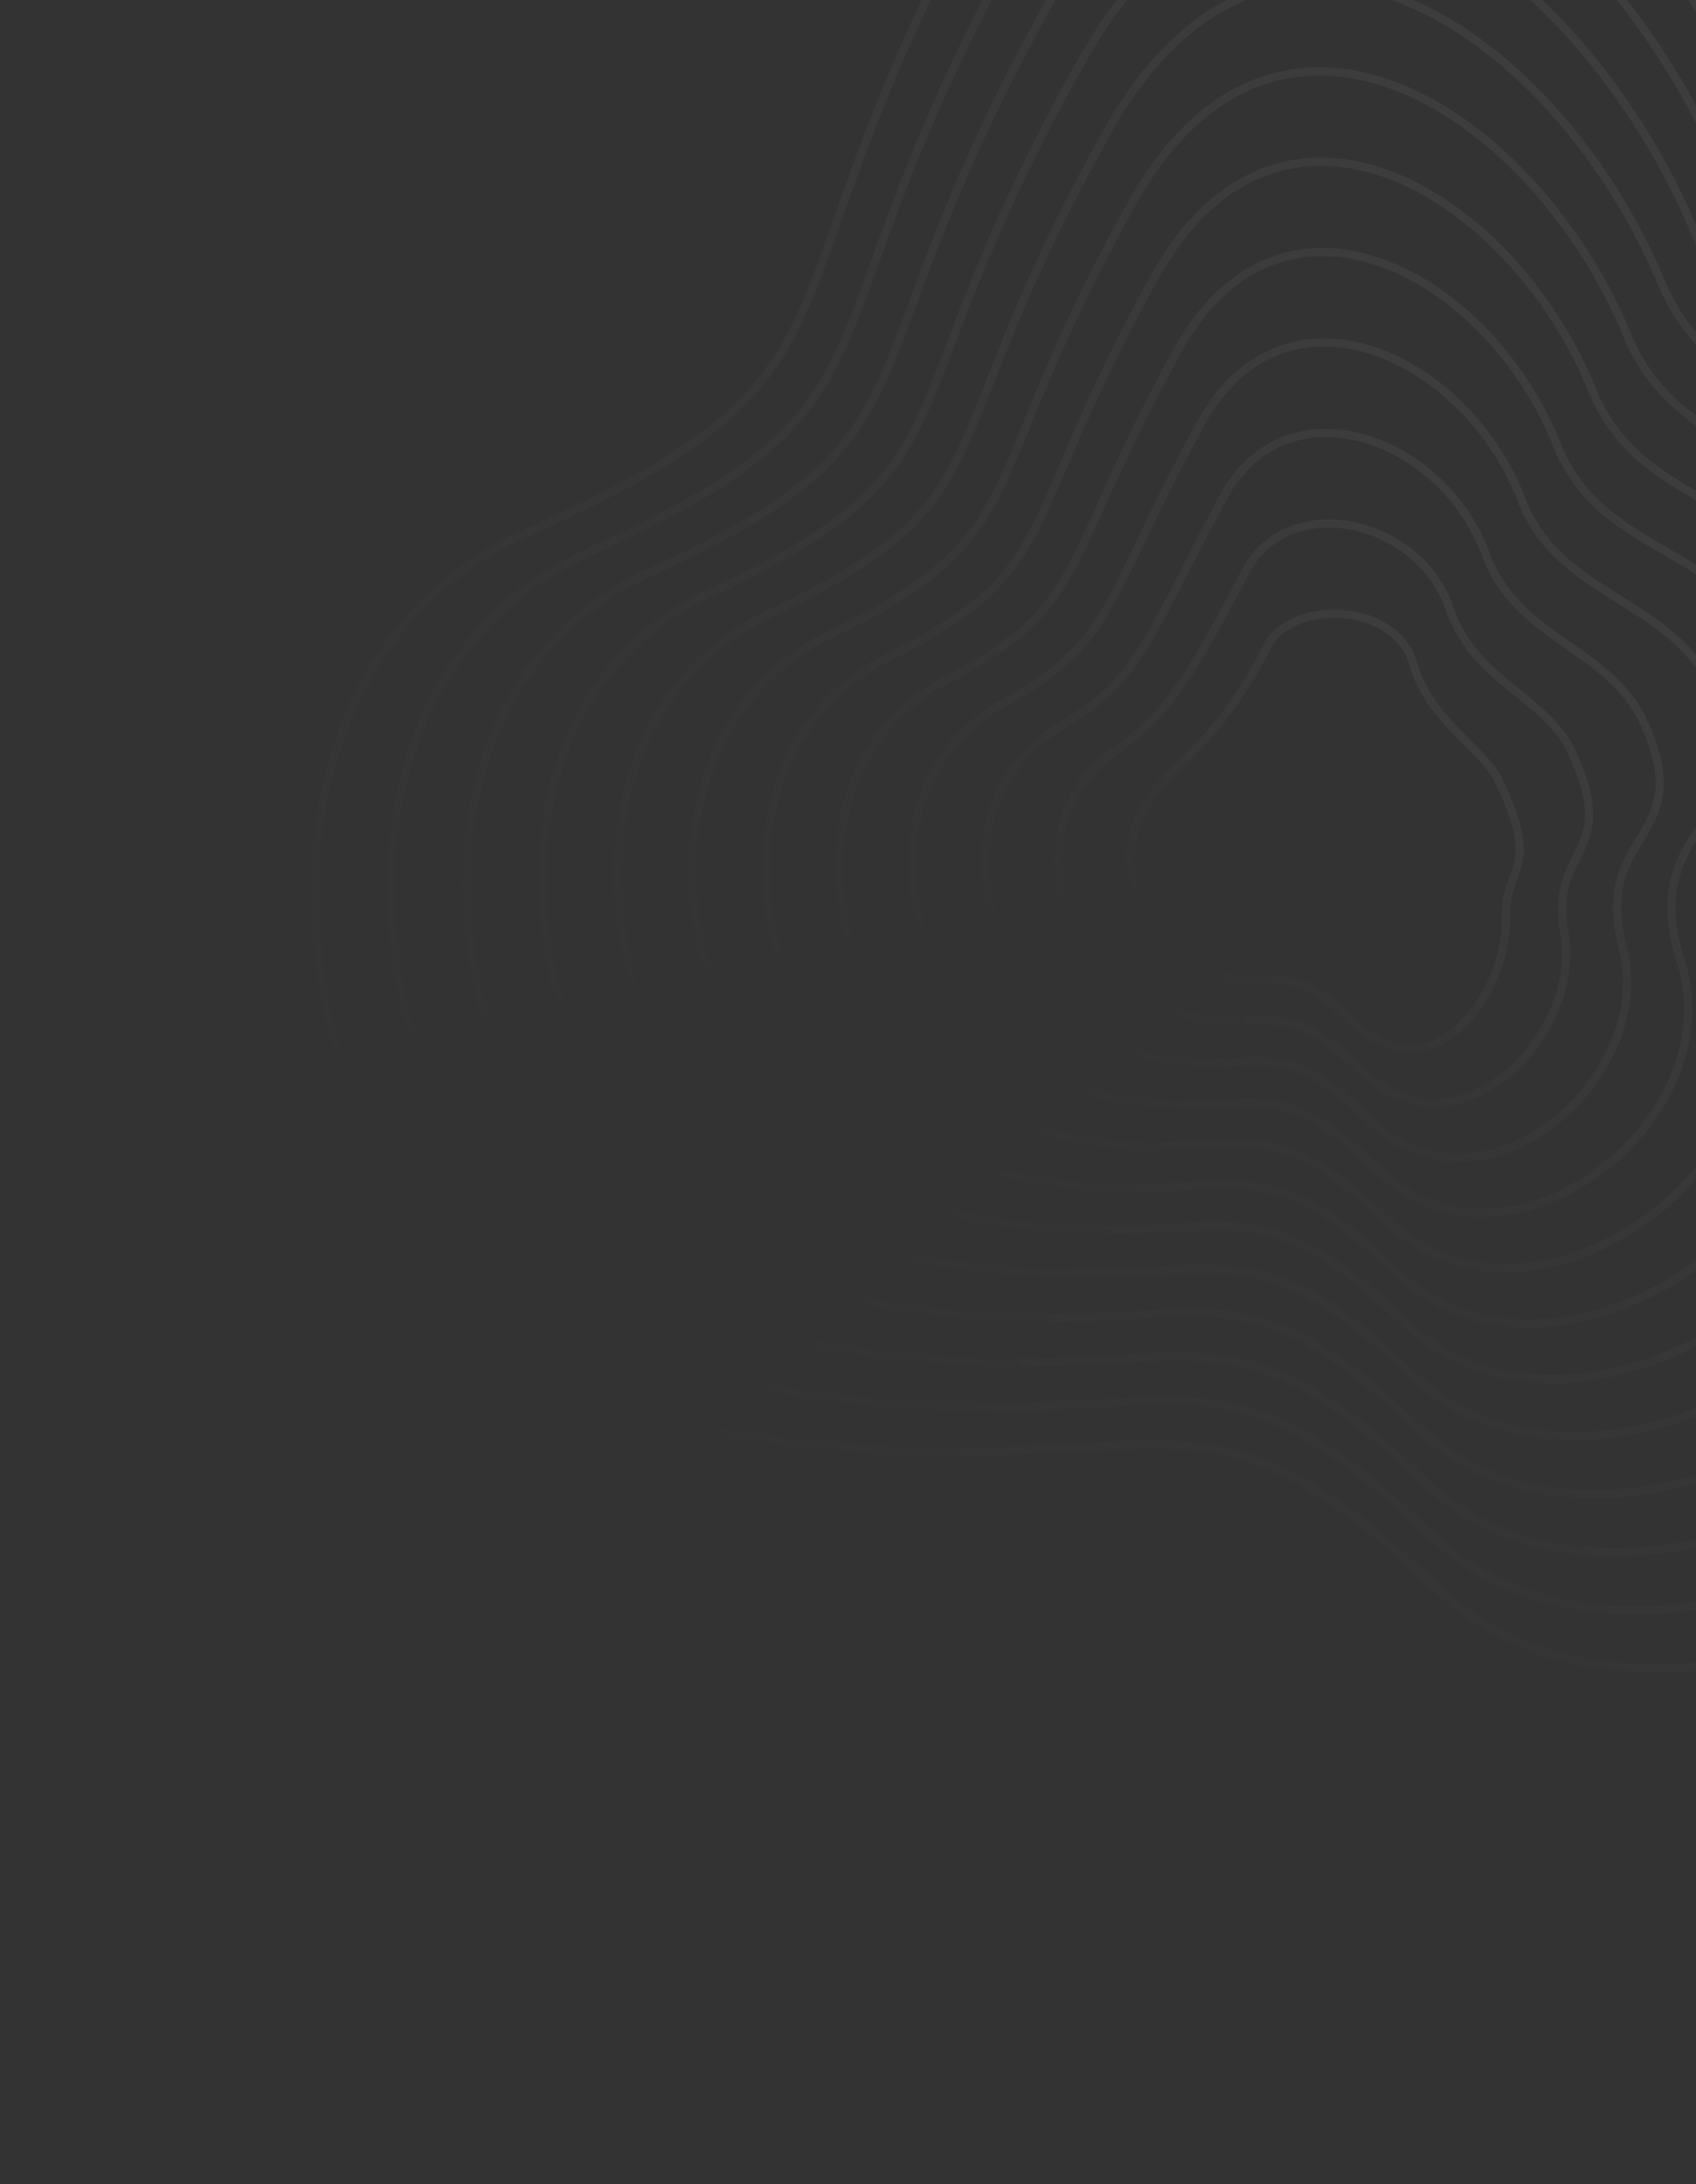 <svg width="730" height="940" viewBox="0 0 730 940" fill="none" xmlns="http://www.w3.org/2000/svg">
<rect x="0" y="0" width="730" height="940" fill="#333333" stroke="none"/>
<g opacity="0.05">
<path d="M433.252 -66.273C540.922 -256.018 708.077 -119.136 772.882 35.473C813.798 122.574 927.649 92.794 978.283 200.749C1028.92 308.704 843.578 303.928 918.574 471.593C993.569 639.258 727.025 787.338 618.592 683.682C510.159 580.026 504.426 644.034 318.61 617.762C132.793 591.49 64.963 302.017 226.418 229.41C387.873 156.803 316.698 139.128 433.252 -66.273Z" stroke="url(#paint0_linear_2_110)" stroke-width="3.545"/>
<path d="M545.754 277.69C555.183 258.792 600.21 258.121 608.292 285.705C615.693 310.965 638.345 321.572 645.35 336.54C663.794 375.944 647.607 370.852 648.09 396.229C648.677 427.108 616.523 474.278 580.352 438.107C550.603 408.358 545.056 431.708 516.377 415.834C487.699 399.96 473.334 363.8 502.025 335.109C512.799 324.334 530.051 309.166 545.754 277.69Z" stroke="url(#paint1_linear_2_110)" stroke-width="3.545"/>
<path d="M444.199 -35.729C542.938 -209.942 698.99 -85.565 758.639 57.496C796.508 138.975 902.069 112.867 948.736 212.368C996.444 314.092 826.482 309.287 894.704 464.016C962.935 619.246 717.698 758.153 615.835 660.631C514.555 563.694 508.84 624.007 337.308 598.68C165.777 573.353 102.807 306.908 252.193 238.293C399.95 171.308 336.814 153.861 444.199 -35.729Z" stroke="url(#paint2_linear_2_110)" stroke-width="3.545"/>
<path d="M455.146 -5.185C544.953 -163.866 689.903 -51.994 744.395 79.519C779.218 155.377 876.487 132.94 919.189 223.988C963.97 319.48 809.386 314.646 870.833 456.44C932.3 599.235 708.372 728.968 613.078 637.582C518.951 547.363 513.252 603.979 356.006 579.598C198.76 555.216 140.651 311.8 277.967 247.178C412.026 185.813 356.929 168.594 455.146 -5.185Z" stroke="url(#paint3_linear_2_110)" stroke-width="3.545"/>
<path d="M466.092 25.361C546.969 -117.789 680.816 -18.422 730.151 101.544C761.927 171.779 850.906 153.014 889.641 235.609C931.496 324.868 792.289 320.006 846.963 448.865C901.665 579.225 699.045 699.784 610.32 614.533C523.347 531.033 517.665 583.953 374.704 560.517C231.743 537.08 178.494 316.692 303.741 256.063C424.102 200.319 377.043 183.328 466.092 25.361Z" stroke="url(#paint4_linear_2_110)" stroke-width="3.545"/>
<path d="M477.038 55.907C548.983 -71.712 671.728 15.151 715.907 123.569C744.636 188.182 825.323 173.088 860.092 247.23C899.021 330.257 775.192 325.366 823.092 441.29C871.029 559.215 689.718 670.6 607.562 591.484C527.742 514.703 522.076 563.927 393.401 541.436C264.725 518.945 216.337 321.586 329.514 264.948C436.177 214.826 397.157 198.063 477.038 55.907Z" stroke="url(#paint5_linear_2_110)" stroke-width="3.545"/>
<path d="M487.488 86.95C550.502 -25.137 662.144 49.22 701.166 146.091C726.848 205.082 799.245 193.66 830.048 259.348C866.05 336.144 757.598 331.224 798.724 434.212C839.898 539.702 679.894 641.914 604.308 568.933C531.64 498.871 525.992 544.398 411.602 522.853C297.212 501.307 253.684 326.976 354.792 274.331C447.756 229.829 416.775 213.294 487.488 86.95Z" stroke="url(#paint6_linear_2_110)" stroke-width="3.545"/>
<path d="M497.35 118.58C551.434 22.025 651.973 83.877 685.838 169.2C708.474 222.57 772.58 214.819 799.416 272.054C832.492 342.617 739.418 337.669 773.77 427.722C808.179 520.777 669.484 613.815 600.467 546.969C534.952 483.626 529.321 525.457 429.216 504.856C329.111 484.256 290.444 332.954 379.482 284.301C458.748 245.421 435.805 229.113 497.35 118.58Z" stroke="url(#paint7_linear_2_110)" stroke-width="3.545"/>
<path d="M507.18 150.244C552.333 69.22 641.77 118.568 670.479 192.343C690.067 240.09 745.882 236.011 768.753 284.793C798.902 349.124 721.205 344.147 748.783 421.265C776.428 501.885 659.041 585.749 596.593 525.038C538.232 468.414 532.617 506.549 446.798 486.894C360.978 467.238 327.171 338.964 404.14 294.304C469.707 261.045 454.804 244.966 507.18 150.244Z" stroke="url(#paint8_linear_2_110)" stroke-width="3.545"/>
<path d="M516.965 181.956C553.186 116.463 631.521 153.306 655.073 215.533C671.614 257.659 719.138 257.251 738.043 297.579C765.265 355.679 702.946 350.673 723.75 414.856C744.631 483.041 648.552 557.731 592.673 503.155C541.465 453.25 535.867 487.689 464.333 468.979C392.799 450.269 363.853 345.023 428.752 304.355C480.621 276.717 473.756 260.866 516.965 181.956Z" stroke="url(#paint9_linear_2_110)" stroke-width="3.545"/>
<path d="M526.681 213.738C553.972 163.776 621.204 188.115 639.599 238.795C653.094 275.298 692.327 278.562 707.265 310.437C731.561 362.304 684.62 357.27 698.65 408.517C712.766 464.267 637.996 529.784 588.686 481.343C544.631 438.157 539.05 468.899 481.801 451.134C424.552 433.37 400.466 351.153 453.296 314.477C491.467 292.46 492.641 276.837 526.681 213.738Z" stroke="url(#paint10_linear_2_110)" stroke-width="3.545"/>
<path d="M536.295 245.629C554.655 211.199 610.785 223.032 624.023 262.164C634.471 293.046 665.414 299.982 676.385 323.403C697.755 369.038 666.191 363.975 673.447 402.287C680.799 445.602 627.337 501.945 584.597 459.64C547.695 423.172 542.131 450.218 499.167 433.399C456.203 416.579 436.978 357.391 477.738 324.707C502.211 308.312 511.424 292.916 536.295 245.629Z" stroke="url(#paint11_linear_2_110)" stroke-width="3.545"/>
</g>
<defs>
<linearGradient id="paint0_linear_2_110" x1="865.243" y1="73.977" x2="292.977" y2="646.243" gradientUnits="userSpaceOnUse">
<stop stop-color="white"/>
<stop offset="1" stop-color="white" stop-opacity="0"/>
</linearGradient>
<linearGradient id="paint1_linear_2_110" x1="636.787" y1="309.5" x2="521.641" y2="424.645" gradientUnits="userSpaceOnUse">
<stop stop-color="white"/>
<stop offset="1" stop-color="white" stop-opacity="0"/>
</linearGradient>
<linearGradient id="paint2_linear_2_110" x1="844.452" y1="95.366" x2="314.478" y2="625.34" gradientUnits="userSpaceOnUse">
<stop stop-color="white"/>
<stop offset="1" stop-color="white" stop-opacity="0"/>
</linearGradient>
<linearGradient id="paint3_linear_2_110" x1="823.662" y1="116.756" x2="335.978" y2="604.44" gradientUnits="userSpaceOnUse">
<stop stop-color="white"/>
<stop offset="1" stop-color="white" stop-opacity="0"/>
</linearGradient>
<linearGradient id="paint4_linear_2_110" x1="802.873" y1="138.147" x2="357.479" y2="583.541" gradientUnits="userSpaceOnUse">
<stop stop-color="white"/>
<stop offset="1" stop-color="white" stop-opacity="0"/>
</linearGradient>
<linearGradient id="paint5_linear_2_110" x1="782.086" y1="159.54" x2="378.98" y2="562.646" gradientUnits="userSpaceOnUse">
<stop stop-color="white"/>
<stop offset="1" stop-color="white" stop-opacity="0"/>
</linearGradient>
<linearGradient id="paint6_linear_2_110" x1="761.301" y1="180.935" x2="399.986" y2="542.25" gradientUnits="userSpaceOnUse">
<stop stop-color="white"/>
<stop offset="1" stop-color="white" stop-opacity="0"/>
</linearGradient>
<linearGradient id="paint7_linear_2_110" x1="740.519" y1="202.333" x2="420.407" y2="522.445" gradientUnits="userSpaceOnUse">
<stop stop-color="white"/>
<stop offset="1" stop-color="white" stop-opacity="0"/>
</linearGradient>
<linearGradient id="paint8_linear_2_110" x1="719.742" y1="223.735" x2="440.797" y2="502.68" gradientUnits="userSpaceOnUse">
<stop stop-color="white"/>
<stop offset="1" stop-color="white" stop-opacity="0"/>
</linearGradient>
<linearGradient id="paint9_linear_2_110" x1="698.971" y1="245.145" x2="461.144" y2="482.973" gradientUnits="userSpaceOnUse">
<stop stop-color="white"/>
<stop offset="1" stop-color="white" stop-opacity="0"/>
</linearGradient>
<linearGradient id="paint10_linear_2_110" x1="678.213" y1="266.566" x2="481.427" y2="463.352" gradientUnits="userSpaceOnUse">
<stop stop-color="white"/>
<stop offset="1" stop-color="white" stop-opacity="0"/>
</linearGradient>
<linearGradient id="paint11_linear_2_110" x1="657.477" y1="288.01" x2="501.614" y2="443.873" gradientUnits="userSpaceOnUse">
<stop stop-color="white"/>
<stop offset="1" stop-color="white" stop-opacity="0"/>
</linearGradient>
</defs>
</svg>

